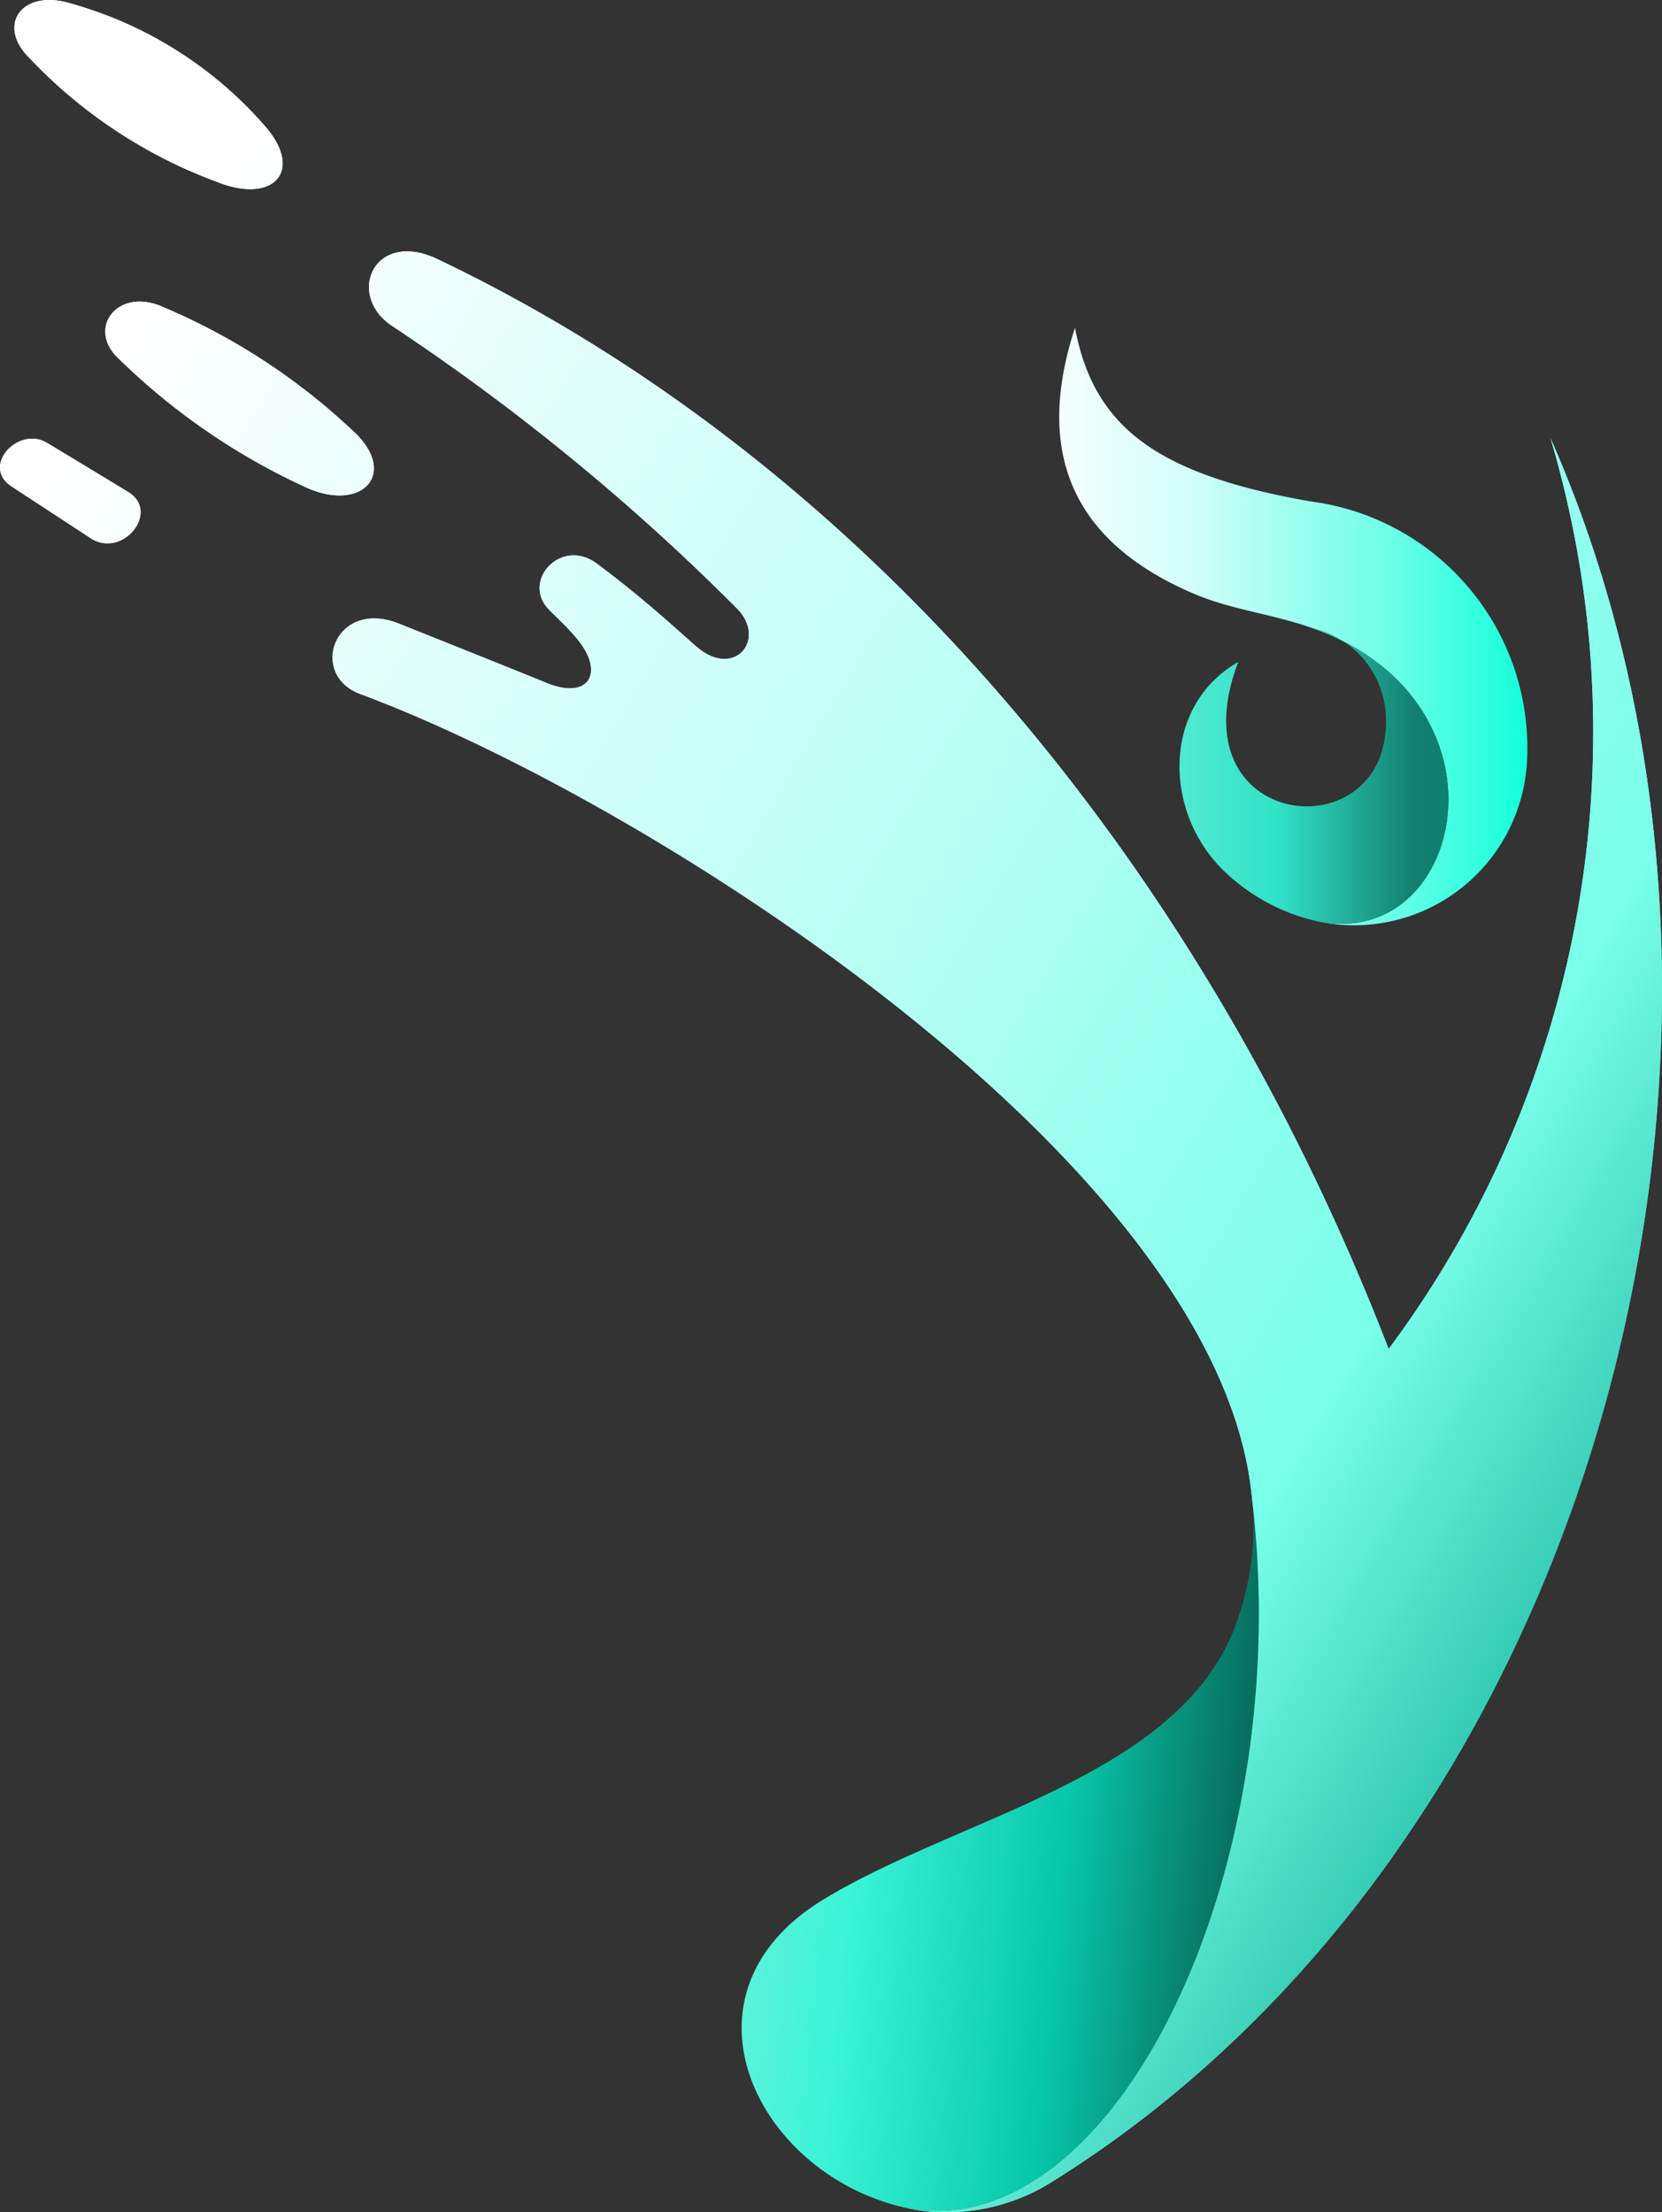 <svg xmlns="http://www.w3.org/2000/svg" id="Group_2935" data-name="Group 2935" viewBox="0 0 43.059 57.323">
    <rect x="0" y="0" width="43.059" height="57.323" fill="#333333" stroke="none"/>
    <defs>
        <style>
            .cls-1,.cls-2,.cls-3,.cls-4{fill-rule:evenodd}.cls-1{fill:url(#linear-gradient)}.cls-2{fill:url(#linear-gradient-2)}.cls-3{fill:url(#linear-gradient-3)}.cls-4{fill:url(#linear-gradient-4)}
        </style>
        <linearGradient id="linear-gradient" x1=".106" x2=".964" y1=".124" y2=".768" gradientUnits="objectBoundingBox">
            <stop offset="0" stop-color="#fff"/>
            <stop offset=".473" stop-color="#b5fff3"/>
            <stop offset=".749" stop-color="#79ffea"/>
            <stop offset="1" stop-color="#00a38a"/>
        </linearGradient>
        <linearGradient id="linear-gradient-2" x2=".885" y1=".5" y2=".603" gradientUnits="objectBoundingBox">
            <stop offset="0" stop-color="#77f2de"/>
            <stop offset=".323" stop-color="#3bf4d6"/>
            <stop offset=".699" stop-color="#07c7a9"/>
            <stop offset="1" stop-color="#076e5e"/>
        </linearGradient>
        <linearGradient id="linear-gradient-3" x2="1" y1=".5" y2=".5" gradientUnits="objectBoundingBox">
            <stop offset="0" stop-color="#fff"/>
            <stop offset=".323" stop-color="#d6fff9"/>
            <stop offset=".699" stop-color="#76ffe9"/>
            <stop offset="1" stop-color="#15ffdb"/>
        </linearGradient>
        <linearGradient id="linear-gradient-4" x1="-.001" x2="1" y1=".5" y2=".5" gradientUnits="objectBoundingBox">
            <stop offset="0" stop-color="#58ead3"/>
            <stop offset=".323" stop-color="#30e3c7"/>
            <stop offset=".699" stop-color="#138071"/>
            <stop offset="1" stop-color="#047b68"/>
        </linearGradient>
    </defs>
    <g id="Group_2730" data-name="Group 2730">
        <path id="Path_225" d="M35.978 34.966a26.757 26.757 0 0 0 4.194-23.6c6.738 15.268 1.381 36.254-12.89 45.167a5.115 5.115 0 0 1-3.962.66c5.432 1.268 10.3-8.553 9.116-18.375-.818-8.643-15.644-18.052-23.094-20.821-1.366-.5-.675-2.5 1.005-1.823q3.151 1.26 3.826 1.538c1.118.45 1.516-.308.735-1.2-.3-.345-.585-.593-.72-.743-.653-.743.368-1.831 1.275-1.155 1.366 1.02 2.258 1.883 2.611 2.176.968.81 1.808-.225 1.013-1.02a57.263 57.263 0 0 0-8.906-7.3c-1.238-.8-.5-2.528 1.148-1.748 10.911 5.202 19.689 15.414 24.649 28.244zM1.209 11.481c.338.2 1.8 1.088 2.108 1.275.848.51-.135 1.741-.968 1.2L.3 12.614c-.8-.525.18-1.568.908-1.133zm3.009-3.518C3.055 7.445 2.26 8.5 3.04 9.268a17.142 17.142 0 0 0 4.884 3.369c1.426.653 2.371-.315 1.306-1.381a16.572 16.572 0 0 0-5.012-3.293zM1.832.1A10.356 10.356 0 0 1 6.9 3.318c.968 1.148.165 1.988-1.29 1.4A12.77 12.77 0 0 1 .677 1.42C-.051.6.609-.276 1.832.1z" class="cls-1" data-name="Path 225" transform="translate(-.001 -.01)"/>
        <path id="Path_226" d="M260.206 535.575c-3.774-.938-5.98-5.522-2-7.953 3.564-2.168 9.236-3.181 10.692-7.128a7.521 7.521 0 0 0 .428-3.294c1.174 9.821-3.695 19.643-9.12 18.375z" class="cls-2" data-name="Path 226" transform="translate(-236.88 -478.396)"/>
        <path id="Path_227" d="M366.168 113.2q-1.609 4.918 3.121 6.91c.953.4 2.033.518 3.016.87 5.447 1.936 3.917 8.538.008 7.57a4.485 4.485 0 0 0 5.567-4.142 6.444 6.444 0 0 0-5.612-6.708c-4.014-.7-5.62-1.949-6.1-4.5z" class="cls-3" data-name="Path 227" transform="translate(-338.317 -104.707)"/>
        <path id="Path_228" d="M410.724 216.9a2.449 2.449 0 0 1 1.906 2.206c.248 3.646-5.522 3.136-3.819-1.328-2.033 1.171-1.928 4-.3 5.485a5.082 5.082 0 0 0 2.221 1.208c3.901.975 5.432-5.635-.008-7.571z" class="cls-4" data-name="Path 228" transform="translate(-376.729 -200.627)"/>
    </g>
    <path id="Path_244" d="M35.978 34.966a26.757 26.757 0 0 0 4.194-23.6c6.738 15.268 1.381 36.254-12.89 45.167a5.115 5.115 0 0 1-3.962.66c5.432 1.268 10.3-8.553 9.116-18.375-.818-8.643-15.644-18.052-23.094-20.821-1.366-.5-.675-2.5 1.005-1.823q3.151 1.26 3.826 1.538c1.118.45 1.516-.308.735-1.2-.3-.345-.585-.593-.72-.743-.653-.743.368-1.831 1.275-1.155 1.366 1.02 2.258 1.883 2.611 2.176.968.81 1.808-.225 1.013-1.02a57.263 57.263 0 0 0-8.906-7.3c-1.238-.8-.5-2.528 1.148-1.748 10.911 5.202 19.689 15.414 24.649 28.244zM1.209 11.481c.338.2 1.8 1.088 2.108 1.275.848.51-.135 1.741-.968 1.2L.3 12.614c-.8-.525.18-1.568.908-1.133zm3.009-3.518C3.055 7.445 2.26 8.5 3.04 9.268a17.142 17.142 0 0 0 4.884 3.369c1.426.653 2.371-.315 1.306-1.381a16.572 16.572 0 0 0-5.012-3.293zM1.832.1A10.356 10.356 0 0 1 6.9 3.318c.968 1.148.165 1.988-1.29 1.4A12.77 12.77 0 0 1 .677 1.42C-.051.6.609-.276 1.832.1z" class="cls-1" data-name="Path 244" transform="translate(-.001 -.01)"/>
</svg>
